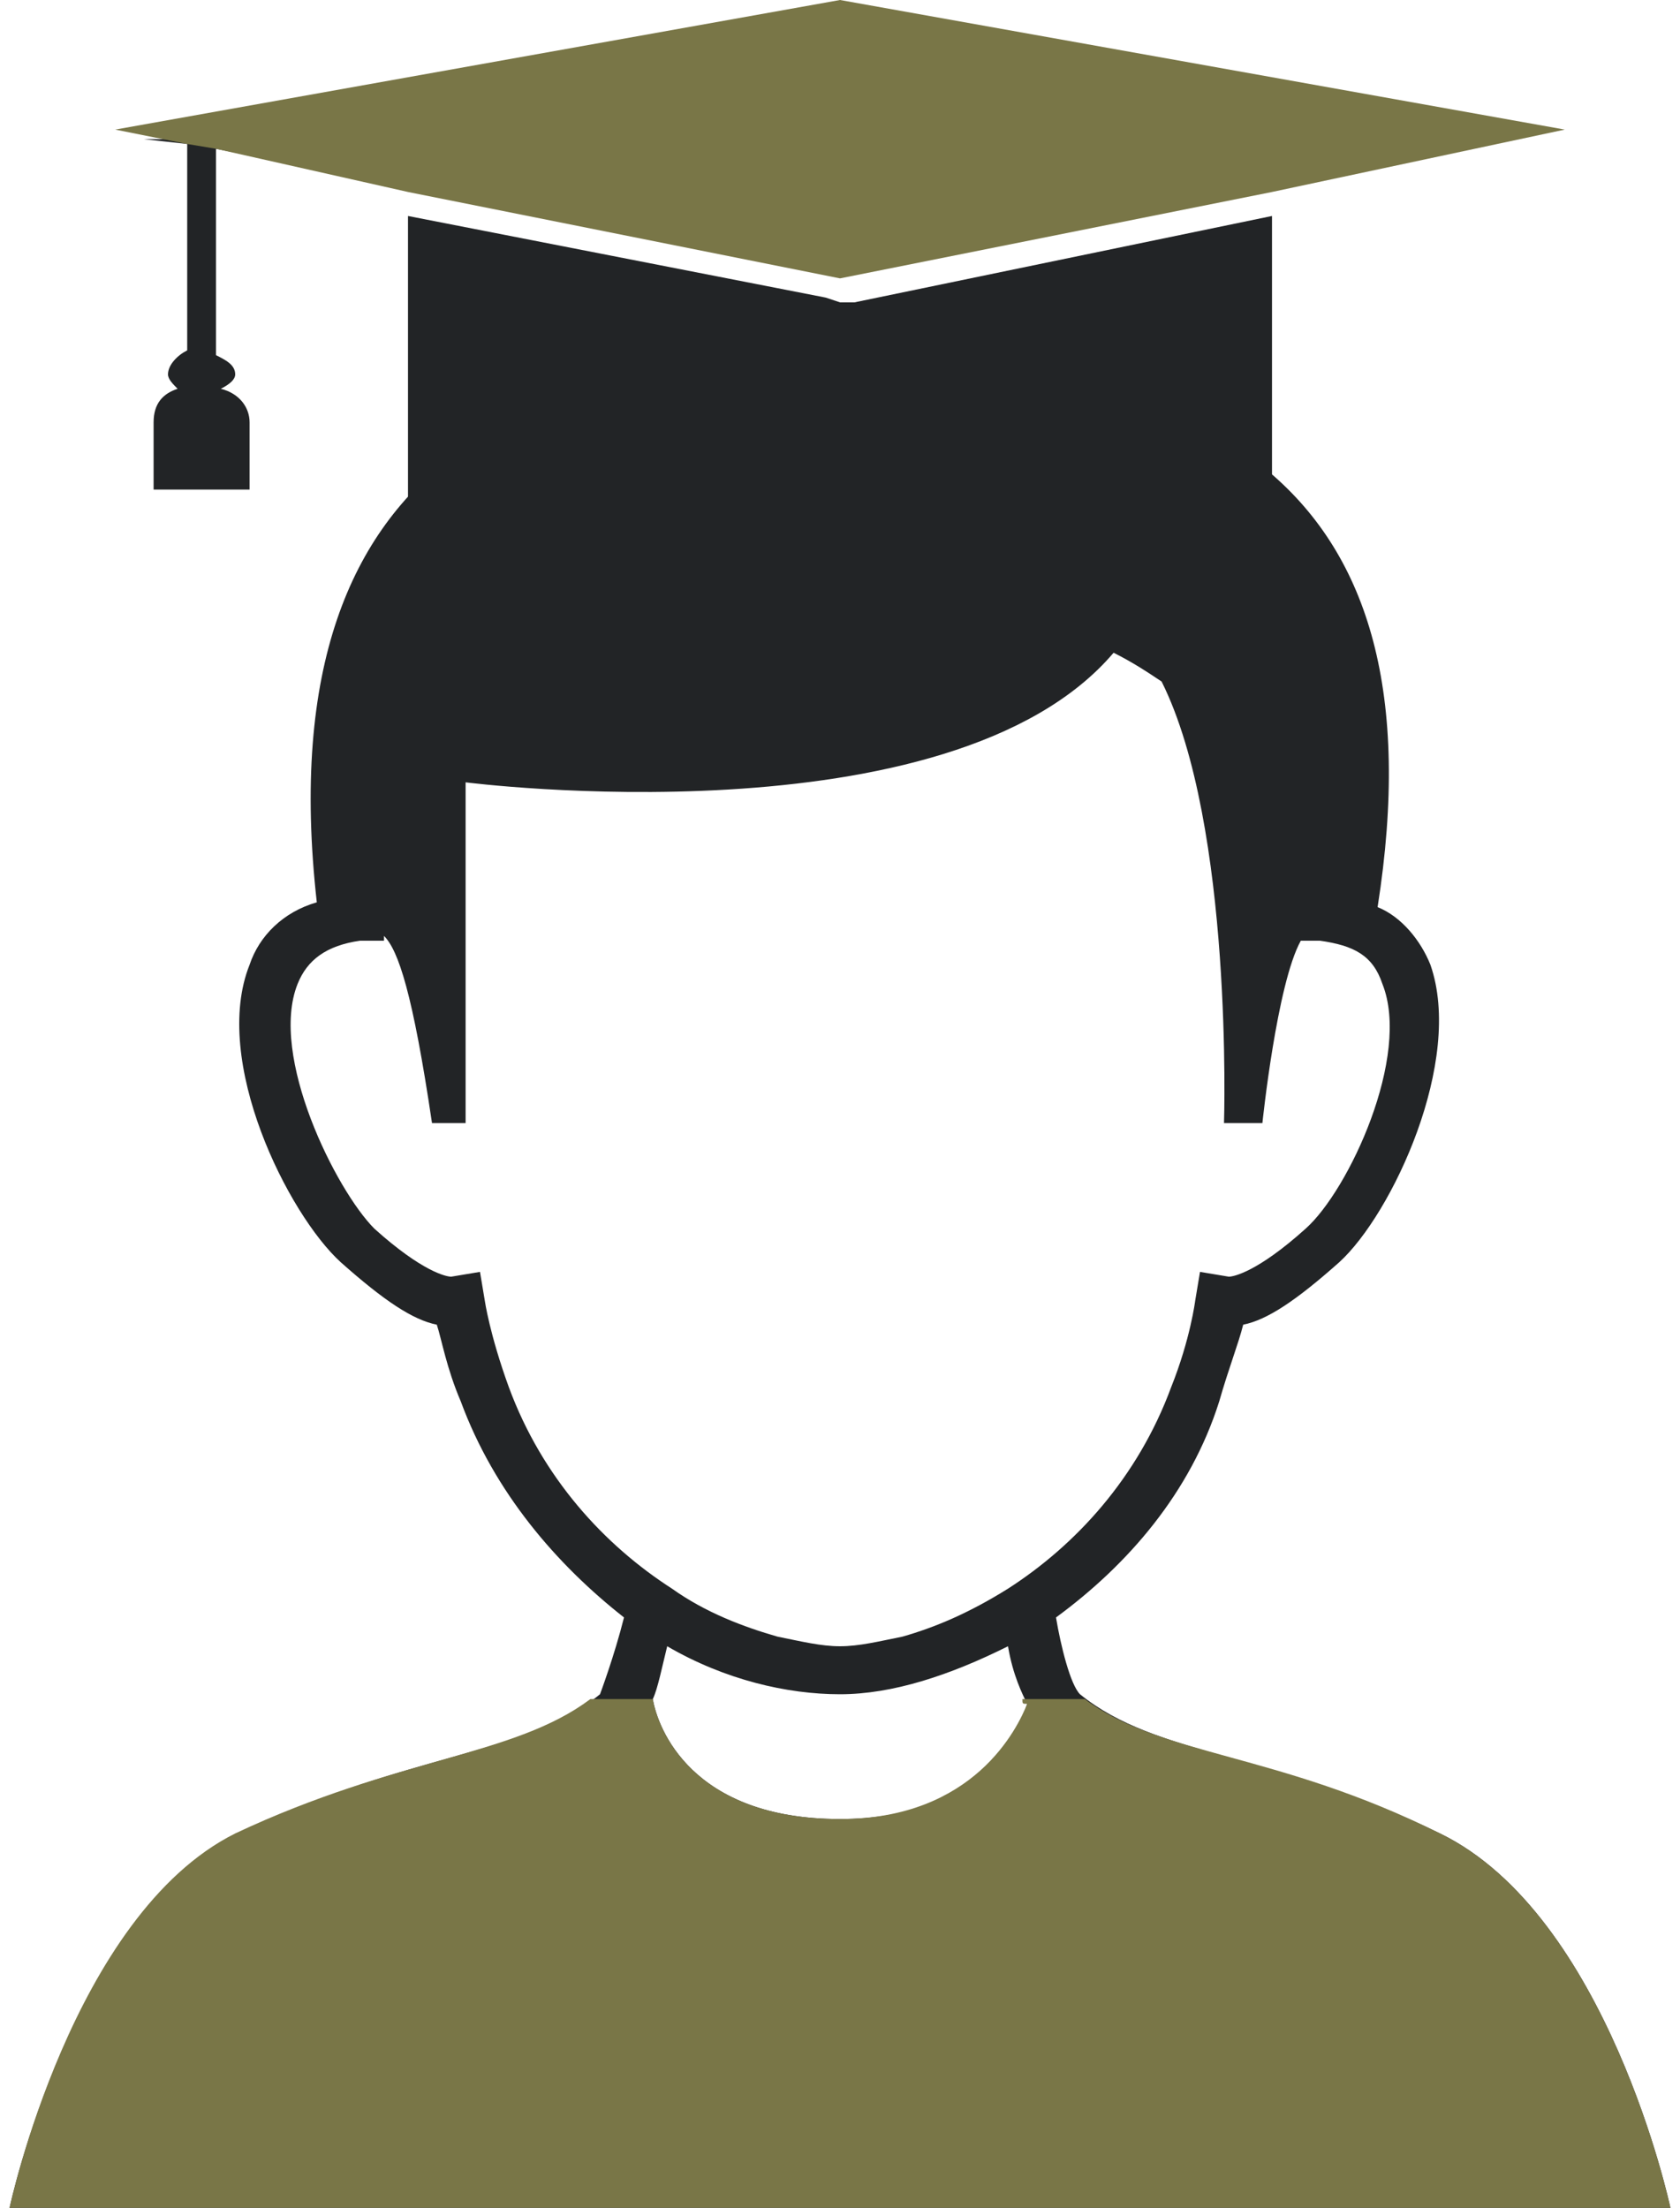 <?xml version="1.0" encoding="utf-8"?>
<!-- Generator: Adobe Illustrator 26.3.1, SVG Export Plug-In . SVG Version: 6.00 Build 0)  -->
<svg version="1.1" id="Слой_1" xmlns="http://www.w3.org/2000/svg" xmlns:xlink="http://www.w3.org/1999/xlink" x="0px" y="0px"
	 viewBox="0 0 35 46" style="enable-background:new 0 0 35 46;" xml:space="preserve">
<style type="text/css">
	.st0{fill:#222426;}
	.st1{fill:#797647;}
</style>
<g>
	<g>
		<path class="st0" d="M30,38.2c-3.5-1.7-5.9-1.6-7.5-2.9c-0.2-0.2-0.4-1-0.5-1.6c1.5-1.1,2.8-2.6,3.4-4.5c0.2-0.7,0.4-1.2,0.5-1.6
			c0.5-0.1,1.1-0.5,2-1.3c1.1-1,2.6-4.2,1.9-6.2c-0.2-0.5-0.6-1-1.1-1.2C30.1,10,25.1,7.5,17.5,7.5c-5.8,0-12,1.5-10.9,11.3
			c-0.7,0.2-1.2,0.7-1.4,1.3c-0.8,2,0.8,5.2,1.9,6.2c0.9,0.8,1.5,1.2,2,1.3c0.1,0.3,0.2,0.9,0.5,1.6c0.7,1.9,2,3.4,3.4,4.5
			c-0.2,0.8-0.5,1.6-0.5,1.6c-1.6,1.3-4,1.2-7.5,2.9C1.5,39.9,0.2,46,0.2,46h17.3h17.3C34.8,46,33.5,39.9,30,38.2z M17.5,37.9
			c-3.1,0-3.8-1.9-3.9-2.5c0.1-0.2,0.2-0.7,0.3-1.1c1.2,0.7,2.5,1,3.6,1c1.1,0,2.3-0.4,3.5-1c0.1,0.6,0.3,1,0.4,1.2
			C21.2,36.1,20.4,37.9,17.5,37.9z M21,33.1c-0.8,0.5-1.5,0.8-2.2,1c-0.5,0.1-0.9,0.2-1.3,0.2c-0.4,0-0.8-0.1-1.3-0.2
			c-0.7-0.2-1.5-0.5-2.2-1c-1.4-0.9-2.7-2.3-3.4-4.2c-0.4-1.1-0.5-1.8-0.5-1.8L10,26.5l-0.6,0.1c-0.1,0-0.6-0.1-1.6-1
			C7,24.8,5.6,22,6.2,20.5c0.2-0.5,0.6-0.8,1.3-0.9L8,19.6v-0.1c0.3,0.3,0.6,1.2,1,3.9h0.7v-7.1c0,0,10.1,1.3,13.5-2.7
			c0.4,0.2,0.7,0.4,1,0.6c1.5,3,1.3,9.2,1.3,9.2h0.8c0,0,0.3-2.9,0.8-3.8l0.4,0c0.7,0.1,1.1,0.3,1.3,0.9c0.6,1.5-0.7,4.3-1.6,5.1
			c-1,0.9-1.5,1-1.6,1L25,26.5l-0.1,0.6c0,0-0.1,0.8-0.5,1.8C23.7,30.8,22.4,32.2,21,33.1z"/>
		<path class="st1" d="M30,38.2c-3.4-1.7-5.8-1.6-7.4-2.8h-1.3c0,0.1,0,0.1,0.1,0.1c-0.2,0.5-1.1,2.4-3.9,2.4
			c-3.1,0-3.8-1.9-3.9-2.5h-1.3c-1.6,1.2-4,1.2-7.4,2.8C1.5,39.9,0.2,46,0.2,46h17.3h17.3C34.8,46,33.5,39.9,30,38.2z"/>
	</g>
	<g>
		<g>
			<g>
				<path class="st0" d="M3,2.9L3.9,3v4.3C3.7,7.4,3.5,7.6,3.5,7.8c0,0.1,0.1,0.2,0.2,0.3C3.4,8.2,3.2,8.4,3.2,8.8v1.4h2V8.8
					c0-0.3-0.2-0.6-0.6-0.7C4.8,8,4.9,7.9,4.9,7.8c0-0.2-0.2-0.3-0.4-0.4V3.1l1,0.2V2.9H3z"/>
			</g>
		</g>
		<polygon class="st1" points="32.6,2.7 17.5,0 2.4,2.7 3.9,3 4.5,3.1 8.5,4 8.5,4 17.5,5.8 26.5,4 26.5,4 		"/>
		<path class="st0" d="M17.5,6.3l-0.3-0.1L8.5,4.5v6.9c0,1.1,4,2,9,2s9-0.9,9-2V4.5l-8.7,1.8L17.5,6.3z"/>
	</g>
</g>
</svg>
